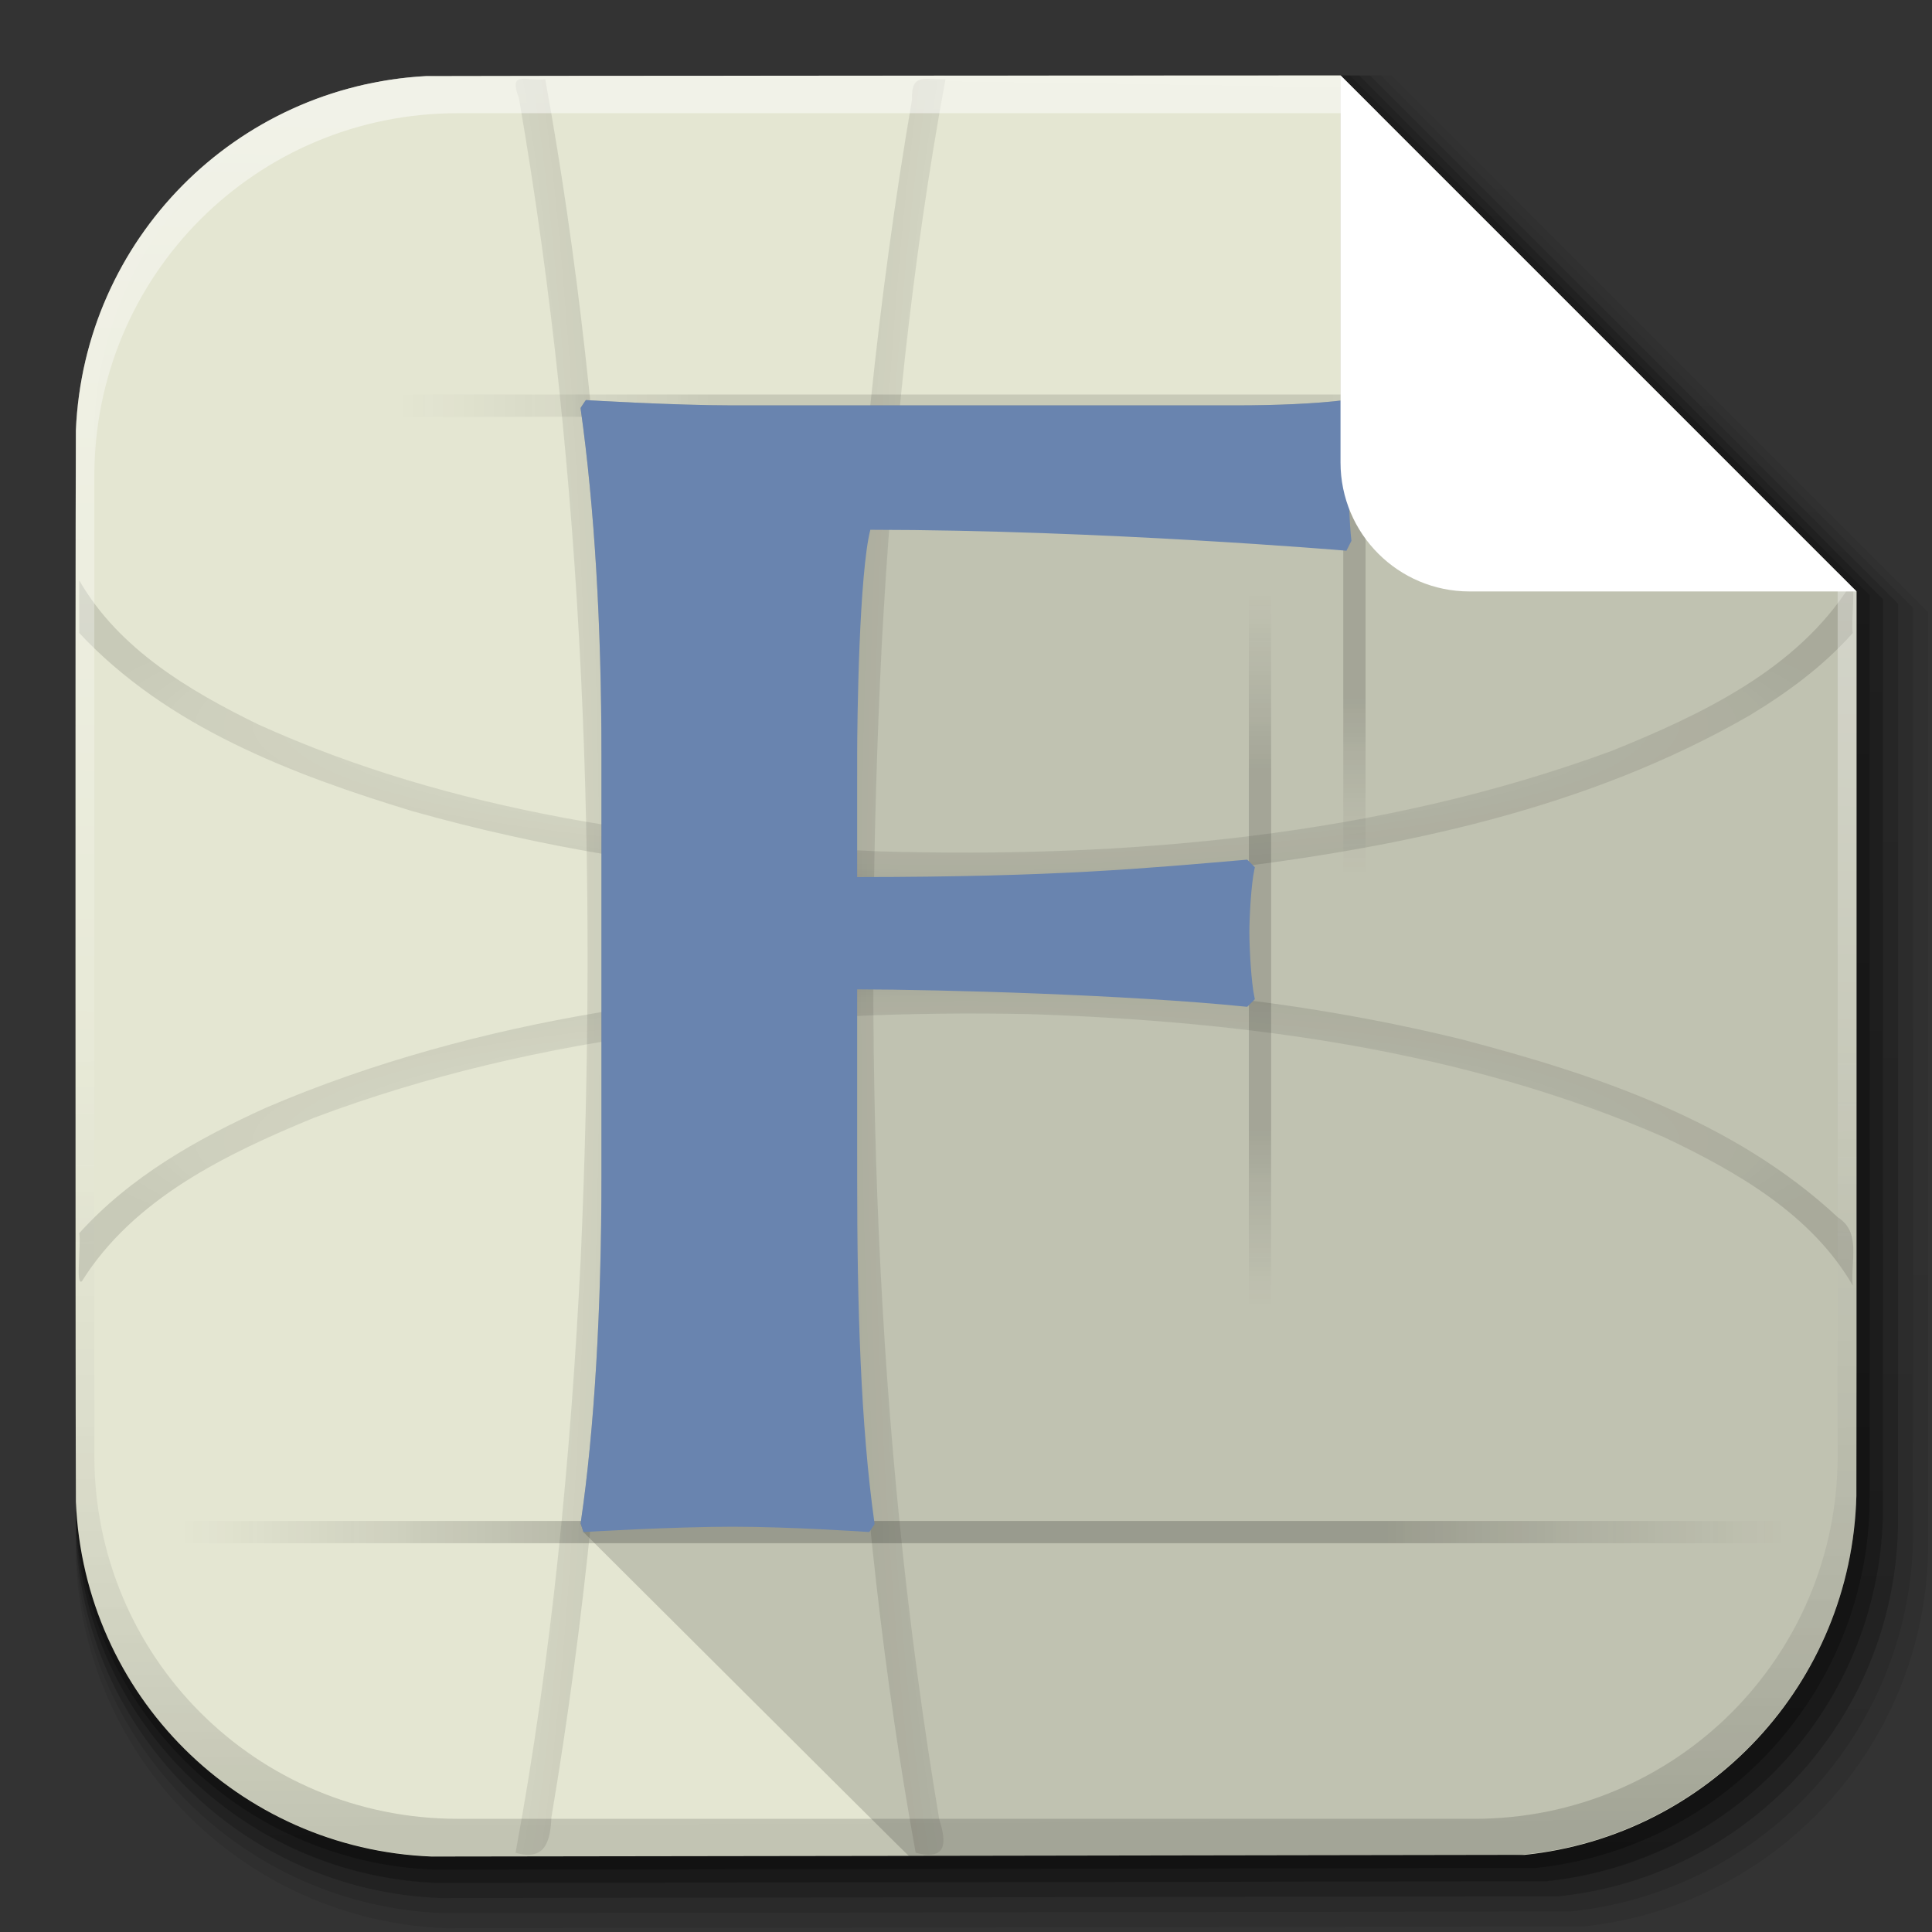 <?xml version="1.0" encoding="UTF-8" standalone="no"?>
<!-- Created with Inkscape (http://www.inkscape.org/) -->

<svg
   xmlns:dc="http://purl.org/dc/elements/1.1/"
   xmlns:cc="http://creativecommons.org/ns#"
   xmlns:rdf="http://www.w3.org/1999/02/22-rdf-syntax-ns#"
   xmlns:svg="http://www.w3.org/2000/svg"
   xmlns="http://www.w3.org/2000/svg"
   xmlns:xlink="http://www.w3.org/1999/xlink"
   xmlns:sodipodi="http://sodipodi.sourceforge.net/DTD/sodipodi-0.dtd"
   xmlns:inkscape="http://www.inkscape.org/namespaces/inkscape"
   width="512"
   height="512"
   id="svg2"
   version="1.1"
   inkscape:version="0.48.3.1 r9886"
   sodipodi:docname="file-font.svg"
   inkscape:export-filename="/home/alecive/Scrivania/firefoxTest1.png"
   inkscape:export-xdpi="100"
   inkscape:export-ydpi="100">
  <rect width="100%" height="100%" fill="#333333" stroke="none"/>
  <sodipodi:namedview
     id="base"
     pagecolor="#ffffff"
     bordercolor="#666666"
     borderopacity="1.0"
     inkscape:pageopacity="0.0"
     inkscape:pageshadow="2"
     inkscape:zoom="0.75661915"
     inkscape:cx="313.08316"
     inkscape:cy="246.50002"
     inkscape:document-units="px"
     inkscape:current-layer="svg2"
     showgrid="false"
     inkscape:window-width="1301"
     inkscape:window-height="744"
     inkscape:window-x="65"
     inkscape:window-y="24"
     inkscape:window-maximized="1"
     inkscape:object-paths="false"
     inkscape:snap-intersection-paths="false"
     inkscape:object-nodes="true"
     inkscape:snap-smooth-nodes="true"
     inkscape:snap-nodes="true" />
  <defs
     id="defs4">
    <linearGradient
       x1="19.245"
       y1="21.031"
       x2="19.36"
       gradientUnits="userSpaceOnUse"
       y2="44.984"
       id="linearGradient4917">
      <stop
         offset="0"
         style="stop-color:#fafafa;stop-opacity:1"
         id="stop4919" />
      <stop
         offset="1"
         style="stop-color:#f5f5f5;stop-opacity:1;"
         id="stop4921" />
    </linearGradient>
    <linearGradient
       id="linearGradient2460"
       y2="44.984"
       gradientUnits="userSpaceOnUse"
       x2="19.36"
       y1="21.031"
       x1="19.245">
      <stop
         id="stop3602"
         style="stop-color:#ffffff;stop-opacity:1;"
         offset="0" />
      <stop
         id="stop3604"
         style="stop-color:#f5f5f5;stop-opacity:1;"
         offset="1" />
    </linearGradient>
    <linearGradient
       gradientTransform="matrix(1.006,0,0,0.994,100,0)"
       gradientUnits="userSpaceOnUse"
       id="ButtonShadow-0-1-1-5-9"
       y2="7.017"
       x2="45.448"
       y1="92.54"
       x1="45.448">
      <stop
         offset="0"
         style="stop-color:#000000;stop-opacity:1"
         id="stop3750-8-9-3-6-4" />
      <stop
         offset="1"
         style="stop-color:#000000;stop-opacity:0.588"
         id="stop3752-5-6-4-2-9" />
    </linearGradient>
    <linearGradient
       y2="363.738"
       x2="988.786"
       y1="51.512"
       x1="993.439"
       gradientTransform="translate(-753.587,-30.143)"
       gradientUnits="userSpaceOnUse"
       id="linearGradient4084-8"
       xlink:href="#linearGradient3737-9"
       inkscape:collect="always" />
    <linearGradient
       id="linearGradient3737-9">
      <stop
         offset="0"
         style="stop-color:#ffffff;stop-opacity:1"
         id="stop3739-7" />
      <stop
         offset="1"
         style="stop-color:#ffffff;stop-opacity:0"
         id="stop3741-4" />
    </linearGradient>
    <linearGradient
       y2="-55.941"
       x2="1763.69"
       y1="155.597"
       x1="1764.649"
       gradientUnits="userSpaceOnUse"
       id="linearGradient4086-12"
       xlink:href="#linearGradient4046-3"
       inkscape:collect="always"
       gradientTransform="translate(-1532.187,330.416)" />
    <linearGradient
       id="linearGradient4046-3">
      <stop
         offset="0"
         style="stop-color:#000000;stop-opacity:1;"
         id="stop4048-7" />
      <stop
         offset="1"
         style="stop-color:#ffffff;stop-opacity:0.2"
         id="stop4050-73" />
    </linearGradient>
    <radialGradient
       inkscape:collect="always"
       xlink:href="#linearGradient3853"
       id="radialGradient3210"
       gradientUnits="userSpaceOnUse"
       gradientTransform="matrix(1.093,0,0,1.093,-23.753,-23.816)"
       cx="255.994"
       cy="256"
       fx="255.994"
       fy="256"
       r="216" />
    <linearGradient
       y2="48.085"
       x2="78.466"
       y1="56.301"
       x1="64.478"
       gradientUnits="userSpaceOnUse"
       id="linearGradient3853">
      <stop
         id="stop3857"
         style="stop-color:#f4b400;stop-opacity:1;"
         offset="0" />
      <stop
         id="stop3859"
         style="stop-color:#ffc41d;stop-opacity:1;"
         offset="1" />
    </linearGradient>
    <linearGradient
       y2="107.9"
       x2="-109.975"
       y1="572.447"
       x1="-112.345"
       gradientTransform="matrix(1.007,0,0,1.007,261.627,527.411)"
       gradientUnits="userSpaceOnUse"
       id="linearGradient5925"
       xlink:href="#ButtonShadow-0-1-1-5-9"
       inkscape:collect="always" />
    <linearGradient
       y2="107.9"
       x2="-109.975"
       y1="572.447"
       x1="-112.345"
       gradientTransform="matrix(1.032,0,0,1.032,268.778,524.784)"
       gradientUnits="userSpaceOnUse"
       id="linearGradient5927"
       xlink:href="#ButtonShadow-0-1-1-5-9"
       inkscape:collect="always" />
    <linearGradient
       y2="107.9"
       x2="-109.975"
       y1="572.447"
       x1="-112.345"
       gradientTransform="matrix(1.015,0,0,1.015,263.804,526.611)"
       gradientUnits="userSpaceOnUse"
       id="linearGradient5929"
       xlink:href="#ButtonShadow-0-1-1-5-9"
       inkscape:collect="always" />
    <linearGradient
       y2="107.9"
       x2="-109.975"
       y1="572.447"
       x1="-112.345"
       gradientTransform="matrix(1.023,0,0,1.023,266.292,525.697)"
       gradientUnits="userSpaceOnUse"
       id="linearGradient5931"
       xlink:href="#ButtonShadow-0-1-1-5-9"
       inkscape:collect="always" />
    <linearGradient
       y2="107.9"
       x2="-109.975"
       y1="572.447"
       x1="-112.345"
       gradientTransform="matrix(1.04,0,0,1.04,271.266,523.87)"
       gradientUnits="userSpaceOnUse"
       id="linearGradient5933"
       xlink:href="#ButtonShadow-0-1-1-5-9"
       inkscape:collect="always" />
    <linearGradient
       gradientTransform="matrix(0.916,0,0,0.916,32.593,399.042)"
       gradientUnits="userSpaceOnUse"
       xlink:href="#linearGradient3710-7"
       id="linearGradient3689-3"
       y2="-102.048"
       x2="792.482"
       y1="185.702"
       x1="793.701" />
    <linearGradient
       id="linearGradient3710-7">
      <stop
         offset="0"
         style="stop-color:#2b4777;stop-opacity:1"
         id="stop3712-2" />
      <stop
         offset="1"
         style="stop-color:#5672a0;stop-opacity:1"
         id="stop3714-0" />
    </linearGradient>
    <radialGradient
       inkscape:collect="always"
       xlink:href="#linearGradient5706"
       id="radialGradient6814"
       gradientUnits="userSpaceOnUse"
       gradientTransform="matrix(0,1.593,-0.181,0,828.028,13.326)"
       cx="256"
       cy="194.281"
       fx="256"
       fy="194.281"
       r="236" />
    <linearGradient
       id="linearGradient5706">
      <stop
         id="stop5708"
         style="stop-color:#333333;stop-opacity:0"
         offset="0" />
      <stop
         id="stop5714"
         style="stop-color:#000000;stop-opacity:1"
         offset="1" />
    </linearGradient>
    <radialGradient
       inkscape:collect="always"
       xlink:href="#linearGradient5706"
       id="radialGradient6820"
       gradientUnits="userSpaceOnUse"
       gradientTransform="matrix(0,1.593,0.181,0,614.486,13.326)"
       cx="256"
       cy="194.281"
       fx="256"
       fy="194.281"
       r="236" />
    <linearGradient
       id="linearGradient7221">
      <stop
         id="stop7223"
         style="stop-color:#333333;stop-opacity:0"
         offset="0" />
      <stop
         id="stop7225"
         style="stop-color:#000000;stop-opacity:1"
         offset="1" />
    </linearGradient>
    <radialGradient
       inkscape:collect="always"
       xlink:href="#linearGradient5706"
       id="radialGradient6808"
       gradientUnits="userSpaceOnUse"
       gradientTransform="matrix(1,0,0,-0.181,527.679,502.665)"
       cx="256"
       cy="194.281"
       fx="256"
       fy="194.281"
       r="236" />
    <linearGradient
       id="linearGradient7228">
      <stop
         id="stop7230"
         style="stop-color:#333333;stop-opacity:0"
         offset="0" />
      <stop
         id="stop7232"
         style="stop-color:#000000;stop-opacity:1"
         offset="1" />
    </linearGradient>
    <linearGradient
       inkscape:collect="always"
       xlink:href="#linearGradient3737-9-9"
       id="linearGradient4084-8-9"
       gradientUnits="userSpaceOnUse"
       gradientTransform="translate(778.6,-360.56)"
       x1="993.439"
       y1="51.512"
       x2="988.786"
       y2="363.738" />
    <linearGradient
       id="linearGradient3737-9-9">
      <stop
         id="stop3739-7-8"
         style="stop-color:#ffffff;stop-opacity:1"
         offset="0" />
      <stop
         id="stop3741-4-1"
         style="stop-color:#ffffff;stop-opacity:0"
         offset="1" />
    </linearGradient>
    <linearGradient
       inkscape:collect="always"
       xlink:href="#linearGradient4046-3-0"
       id="linearGradient4086-12-8"
       gradientUnits="userSpaceOnUse"
       x1="1764.649"
       y1="155.597"
       x2="1763.69"
       y2="-55.941" />
    <linearGradient
       id="linearGradient4046-3-0">
      <stop
         id="stop4048-7-4"
         style="stop-color:#000000;stop-opacity:1;"
         offset="0" />
      <stop
         id="stop4050-73-2"
         style="stop-color:#ffffff;stop-opacity:0.2"
         offset="1" />
    </linearGradient>
    <linearGradient
       y2="71"
       x2="80"
       y1="71"
       x1="16"
       gradientTransform="matrix(2.95,0,0,2.95,160.878,677.162)"
       gradientUnits="userSpaceOnUse"
       id="linearGradient5586"
       xlink:href="#linearGradient3676-1"
       inkscape:collect="always" />
    <linearGradient
       id="linearGradient3676-1">
      <stop
         offset="0"
         style="stop-color:#333333;stop-opacity:0"
         id="stop3678-4" />
      <stop
         offset="0.25"
         style="stop-color:#000000;stop-opacity:1"
         id="stop3688-5" />
      <stop
         offset="0.5"
         style="stop-color:#000000;stop-opacity:1"
         id="stop3684-4" />
      <stop
         offset="0.75"
         style="stop-color:#000000;stop-opacity:1"
         id="stop3686-9" />
      <stop
         offset="1"
         style="stop-color:#333333;stop-opacity:0"
         id="stop3680-3" />
    </linearGradient>
    <radialGradient
       inkscape:collect="always"
       xlink:href="#linearGradient5706"
       id="radialGradient6798"
       gradientUnits="userSpaceOnUse"
       gradientTransform="matrix(1,0,0,0.181,527.679,322.279)"
       cx="256"
       cy="194.281"
       fx="256"
       fy="194.281"
       r="236" />
    <linearGradient
       id="linearGradient7250">
      <stop
         id="stop7252"
         style="stop-color:#333333;stop-opacity:0"
         offset="0" />
      <stop
         id="stop7254"
         style="stop-color:#000000;stop-opacity:1"
         offset="1" />
    </linearGradient>
    <linearGradient
       y2="71"
       x2="80"
       y1="71"
       x1="16"
       gradientTransform="matrix(2.95,0,0,2.95,275.297,652.137)"
       gradientUnits="userSpaceOnUse"
       id="linearGradient5574"
       xlink:href="#linearGradient3676-1"
       inkscape:collect="always" />
    <linearGradient
       id="linearGradient7257">
      <stop
         offset="0"
         style="stop-color:#333333;stop-opacity:0"
         id="stop7259" />
      <stop
         offset="0.25"
         style="stop-color:#000000;stop-opacity:1"
         id="stop7261" />
      <stop
         offset="0.5"
         style="stop-color:#000000;stop-opacity:1"
         id="stop7263" />
      <stop
         offset="0.75"
         style="stop-color:#000000;stop-opacity:1"
         id="stop7265" />
      <stop
         offset="1"
         style="stop-color:#333333;stop-opacity:0"
         id="stop7267" />
    </linearGradient>
    <linearGradient
       y2="71"
       x2="80"
       y1="71"
       x1="16"
       gradientTransform="matrix(5.162,0,0,2.95,-1045.945,63.247)"
       gradientUnits="userSpaceOnUse"
       id="linearGradient5577"
       xlink:href="#linearGradient3676-1"
       inkscape:collect="always" />
    <linearGradient
       id="linearGradient7270">
      <stop
         offset="0"
         style="stop-color:#333333;stop-opacity:0"
         id="stop7272" />
      <stop
         offset="0.25"
         style="stop-color:#000000;stop-opacity:1"
         id="stop7274" />
      <stop
         offset="0.5"
         style="stop-color:#000000;stop-opacity:1"
         id="stop7276" />
      <stop
         offset="0.75"
         style="stop-color:#000000;stop-opacity:1"
         id="stop7278" />
      <stop
         offset="1"
         style="stop-color:#333333;stop-opacity:0"
         id="stop7280" />
    </linearGradient>
    <linearGradient
       y2="71"
       x2="80"
       y1="71"
       x1="16"
       gradientTransform="matrix(6.638,0,0,2.95,-1106.89,361.758)"
       gradientUnits="userSpaceOnUse"
       id="linearGradient5580"
       xlink:href="#linearGradient3676-1"
       inkscape:collect="always" />
    <linearGradient
       id="linearGradient7283">
      <stop
         offset="0"
         style="stop-color:#333333;stop-opacity:0"
         id="stop7285" />
      <stop
         offset="0.25"
         style="stop-color:#000000;stop-opacity:1"
         id="stop7287" />
      <stop
         offset="0.5"
         style="stop-color:#000000;stop-opacity:1"
         id="stop7289" />
      <stop
         offset="0.75"
         style="stop-color:#000000;stop-opacity:1"
         id="stop7291" />
      <stop
         offset="1"
         style="stop-color:#333333;stop-opacity:0"
         id="stop7293" />
    </linearGradient>
    <linearGradient
       y2="36.644"
       x2="19.36"
       y1="6.295"
       x1="18.93"
       gradientTransform="matrix(12.103,0,0,12.103,493.211,119.004)"
       gradientUnits="userSpaceOnUse"
       id="linearGradient3157"
       xlink:href="#linearGradient2460-5"
       inkscape:collect="always" />
    <linearGradient
       x1="19.245"
       y1="21.031"
       x2="19.36"
       gradientUnits="userSpaceOnUse"
       y2="44.984"
       id="linearGradient2460-5">
      <stop
         offset="0"
         style="stop-color:#fafafa;stop-opacity:1;"
         id="stop3602-5" />
      <stop
         offset="1"
         style="stop-color:#ebebeb;stop-opacity:1;"
         id="stop3604-6" />
    </linearGradient>
    <linearGradient
       inkscape:collect="always"
       xlink:href="#ButtonShadow-0-1-1-5-9-2"
       id="linearGradient4114-2-6"
       gradientUnits="userSpaceOnUse"
       gradientTransform="matrix(1.032,0,0,1.032,-830.864,592.678)"
       x1="1012.513"
       y1="484.417"
       x2="1006.808"
       y2="20.626" />
    <linearGradient
       x1="45.448"
       y1="92.54"
       x2="45.448"
       y2="7.017"
       id="ButtonShadow-0-1-1-5-9-2"
       gradientUnits="userSpaceOnUse"
       gradientTransform="matrix(1.006,0,0,0.994,100,0)">
      <stop
         id="stop3750-8-9-3-6-4-6"
         style="stop-color:#000000;stop-opacity:1"
         offset="0" />
      <stop
         id="stop3752-5-6-4-2-9-6"
         style="stop-color:#000000;stop-opacity:0.588"
         offset="1" />
    </linearGradient>
    <linearGradient
       inkscape:collect="always"
       xlink:href="#ButtonShadow-0-1-1-5-9-2"
       id="linearGradient4112-2-6"
       gradientUnits="userSpaceOnUse"
       gradientTransform="matrix(1.04,0,0,1.04,-837.951,592.518)"
       x1="1012.513"
       y1="484.417"
       x2="1006.808"
       y2="20.626" />
    <linearGradient
       x1="45.448"
       y1="92.54"
       x2="45.448"
       y2="7.017"
       id="linearGradient7304"
       gradientUnits="userSpaceOnUse"
       gradientTransform="matrix(1.006,0,0,0.994,100,0)">
      <stop
         id="stop7306"
         style="stop-color:#000000;stop-opacity:1"
         offset="0" />
      <stop
         id="stop7308"
         style="stop-color:#000000;stop-opacity:0.588"
         offset="1" />
    </linearGradient>
    <linearGradient
       inkscape:collect="always"
       xlink:href="#ButtonShadow-0-1-1-5-9-2"
       id="linearGradient4110-6-7"
       gradientUnits="userSpaceOnUse"
       gradientTransform="matrix(1.023,0,0,1.023,-823.777,592.838)"
       x1="1012.513"
       y1="484.417"
       x2="1006.808"
       y2="20.626" />
    <linearGradient
       x1="45.448"
       y1="92.54"
       x2="45.448"
       y2="7.017"
       id="linearGradient7311"
       gradientUnits="userSpaceOnUse"
       gradientTransform="matrix(1.006,0,0,0.994,100,0)">
      <stop
         id="stop7313"
         style="stop-color:#000000;stop-opacity:1"
         offset="0" />
      <stop
         id="stop7315"
         style="stop-color:#000000;stop-opacity:0.588"
         offset="1" />
    </linearGradient>
    <linearGradient
       inkscape:collect="always"
       xlink:href="#ButtonShadow-0-1-1-5-9-2"
       id="linearGradient4116-6-3"
       gradientUnits="userSpaceOnUse"
       gradientTransform="matrix(1.015,0,0,1.015,-816.69,592.997)"
       x1="1012.513"
       y1="484.417"
       x2="1006.808"
       y2="20.626" />
    <linearGradient
       x1="45.448"
       y1="92.54"
       x2="45.448"
       y2="7.017"
       id="linearGradient7318"
       gradientUnits="userSpaceOnUse"
       gradientTransform="matrix(1.006,0,0,0.994,100,0)">
      <stop
         id="stop7320"
         style="stop-color:#000000;stop-opacity:1"
         offset="0" />
      <stop
         id="stop7322"
         style="stop-color:#000000;stop-opacity:0.588"
         offset="1" />
    </linearGradient>
    <linearGradient
       y2="20.626"
       x2="1006.808"
       y1="484.417"
       x1="1012.513"
       gradientTransform="matrix(1.007,0,0,1.007,-810.489,593.137)"
       gradientUnits="userSpaceOnUse"
       id="linearGradient5342-3"
       xlink:href="#ButtonShadow-0-1-1-5-9-2"
       inkscape:collect="always" />
    <linearGradient
       x1="45.448"
       y1="92.54"
       x2="45.448"
       y2="7.017"
       id="linearGradient7325"
       gradientUnits="userSpaceOnUse"
       gradientTransform="matrix(1.006,0,0,0.994,100,0)">
      <stop
         id="stop7327"
         style="stop-color:#000000;stop-opacity:1"
         offset="0" />
      <stop
         id="stop7329"
         style="stop-color:#000000;stop-opacity:0.588"
         offset="1" />
    </linearGradient>
    <linearGradient
       y2="20.626"
       x2="1006.808"
       y1="484.417"
       x1="1012.513"
       gradientTransform="matrix(1.007,0,0,1.007,-810.489,593.137)"
       gradientUnits="userSpaceOnUse"
       id="linearGradient7352"
       xlink:href="#ButtonShadow-0-1-1-5-9-2"
       inkscape:collect="always" />
    <linearGradient
       inkscape:collect="always"
       xlink:href="#ButtonShadow-0-1-1-5-9-2"
       id="linearGradient7586"
       gradientUnits="userSpaceOnUse"
       gradientTransform="matrix(1.032,0,0,1.032,-830.864,592.678)"
       x1="1012.513"
       y1="484.417"
       x2="1006.808"
       y2="20.626" />
    <linearGradient
       inkscape:collect="always"
       xlink:href="#ButtonShadow-0-1-1-5-9-2"
       id="linearGradient7588"
       gradientUnits="userSpaceOnUse"
       gradientTransform="matrix(1.04,0,0,1.04,-837.951,592.518)"
       x1="1012.513"
       y1="484.417"
       x2="1006.808"
       y2="20.626" />
    <linearGradient
       inkscape:collect="always"
       xlink:href="#ButtonShadow-0-1-1-5-9-2"
       id="linearGradient7590"
       gradientUnits="userSpaceOnUse"
       gradientTransform="matrix(1.023,0,0,1.023,-823.777,592.838)"
       x1="1012.513"
       y1="484.417"
       x2="1006.808"
       y2="20.626" />
    <linearGradient
       inkscape:collect="always"
       xlink:href="#ButtonShadow-0-1-1-5-9-2"
       id="linearGradient7592"
       gradientUnits="userSpaceOnUse"
       gradientTransform="matrix(1.015,0,0,1.015,-816.69,592.997)"
       x1="1012.513"
       y1="484.417"
       x2="1006.808"
       y2="20.626" />
    <linearGradient
       inkscape:collect="always"
       xlink:href="#ButtonShadow-0-1-1-5-9-2"
       id="linearGradient7594"
       gradientUnits="userSpaceOnUse"
       gradientTransform="matrix(1.007,0,0,1.007,-810.489,593.137)"
       x1="1012.513"
       y1="484.417"
       x2="1006.808"
       y2="20.626" />
    <linearGradient
       inkscape:collect="always"
       xlink:href="#linearGradient2460-5"
       id="linearGradient7596"
       gradientUnits="userSpaceOnUse"
       gradientTransform="matrix(12.103,0,0,12.103,493.211,119.004)"
       x1="18.93"
       y1="6.295"
       x2="19.36"
       y2="36.644" />
    <linearGradient
       inkscape:collect="always"
       xlink:href="#linearGradient3676-1"
       id="linearGradient7598"
       gradientUnits="userSpaceOnUse"
       gradientTransform="matrix(6.638,0,0,2.95,-1106.89,361.758)"
       x1="16"
       y1="71"
       x2="80"
       y2="71" />
    <linearGradient
       inkscape:collect="always"
       xlink:href="#linearGradient3676-1"
       id="linearGradient7600"
       gradientUnits="userSpaceOnUse"
       gradientTransform="matrix(5.162,0,0,2.95,-1045.945,63.247)"
       x1="16"
       y1="71"
       x2="80"
       y2="71" />
    <linearGradient
       inkscape:collect="always"
       xlink:href="#linearGradient3676-1"
       id="linearGradient7602"
       gradientUnits="userSpaceOnUse"
       gradientTransform="matrix(2.95,0,0,2.95,275.297,652.137)"
       x1="16"
       y1="71"
       x2="80"
       y2="71" />
    <radialGradient
       inkscape:collect="always"
       xlink:href="#linearGradient5706"
       id="radialGradient7604"
       gradientUnits="userSpaceOnUse"
       gradientTransform="matrix(1,0,0,0.181,527.679,322.279)"
       cx="256"
       cy="194.281"
       fx="256"
       fy="194.281"
       r="236" />
    <linearGradient
       inkscape:collect="always"
       xlink:href="#linearGradient3676-1"
       id="linearGradient7606"
       gradientUnits="userSpaceOnUse"
       gradientTransform="matrix(2.95,0,0,2.95,160.878,677.162)"
       x1="16"
       y1="71"
       x2="80"
       y2="71" />
    <linearGradient
       inkscape:collect="always"
       xlink:href="#linearGradient3737-9-9"
       id="linearGradient7608"
       gradientUnits="userSpaceOnUse"
       gradientTransform="translate(778.6,-360.56)"
       x1="993.439"
       y1="51.512"
       x2="988.786"
       y2="363.738" />
    <linearGradient
       inkscape:collect="always"
       xlink:href="#linearGradient4046-3-0"
       id="linearGradient7610"
       gradientUnits="userSpaceOnUse"
       x1="1764.649"
       y1="155.597"
       x2="1763.69"
       y2="-55.941" />
    <radialGradient
       inkscape:collect="always"
       xlink:href="#linearGradient5706"
       id="radialGradient7612"
       gradientUnits="userSpaceOnUse"
       gradientTransform="matrix(1,0,0,-0.181,527.679,502.665)"
       cx="256"
       cy="194.281"
       fx="256"
       fy="194.281"
       r="236" />
    <radialGradient
       inkscape:collect="always"
       xlink:href="#linearGradient5706"
       id="radialGradient7614"
       gradientUnits="userSpaceOnUse"
       gradientTransform="matrix(0,1.593,0.181,0,614.486,13.326)"
       cx="256"
       cy="194.281"
       fx="256"
       fy="194.281"
       r="236" />
    <radialGradient
       inkscape:collect="always"
       xlink:href="#linearGradient5706"
       id="radialGradient7616"
       gradientUnits="userSpaceOnUse"
       gradientTransform="matrix(0,1.593,-0.181,0,828.028,13.326)"
       cx="256"
       cy="194.281"
       fx="256"
       fy="194.281"
       r="236" />
    <linearGradient
       inkscape:collect="always"
       xlink:href="#linearGradient3710-7"
       id="linearGradient7618"
       gradientUnits="userSpaceOnUse"
       gradientTransform="matrix(0.916,0,0,0.916,32.593,399.042)"
       x1="793.701"
       y1="185.702"
       x2="792.482"
       y2="-102.048" />
    <radialGradient
       inkscape:collect="always"
       xlink:href="#linearGradient5706"
       id="radialGradient7640"
       gradientUnits="userSpaceOnUse"
       gradientTransform="matrix(0,1.593,-0.181,0,300.352,-151.864)"
       cx="256"
       cy="194.281"
       fx="256"
       fy="194.281"
       r="236" />
    <radialGradient
       inkscape:collect="always"
       xlink:href="#linearGradient5706"
       id="radialGradient7643"
       gradientUnits="userSpaceOnUse"
       gradientTransform="matrix(0,1.593,0.181,0,86.81,-151.864)"
       cx="256"
       cy="194.281"
       fx="256"
       fy="194.281"
       r="236" />
    <radialGradient
       inkscape:collect="always"
       xlink:href="#linearGradient5706"
       id="radialGradient7646"
       gradientUnits="userSpaceOnUse"
       gradientTransform="matrix(1,0,0,-0.181,0.003,337.474)"
       cx="256"
       cy="194.281"
       fx="256"
       fy="194.281"
       r="236" />
    <linearGradient
       inkscape:collect="always"
       xlink:href="#linearGradient3676-1"
       id="linearGradient7654"
       gradientUnits="userSpaceOnUse"
       gradientTransform="matrix(2.95,0,0,2.95,-4.312,149.486)"
       x1="16"
       y1="71"
       x2="80"
       y2="71" />
    <radialGradient
       inkscape:collect="always"
       xlink:href="#linearGradient5706"
       id="radialGradient7657"
       gradientUnits="userSpaceOnUse"
       gradientTransform="matrix(1,0,0,0.181,0.003,157.088)"
       cx="256"
       cy="194.281"
       fx="256"
       fy="194.281"
       r="236" />
    <linearGradient
       inkscape:collect="always"
       xlink:href="#linearGradient3676-1"
       id="linearGradient7660"
       gradientUnits="userSpaceOnUse"
       gradientTransform="matrix(2.95,0,0,2.95,110.106,124.462)"
       x1="16"
       y1="71"
       x2="80"
       y2="71" />
    <linearGradient
       inkscape:collect="always"
       xlink:href="#linearGradient3676-1"
       id="linearGradient7663"
       gradientUnits="userSpaceOnUse"
       gradientTransform="matrix(5.162,0,0,2.95,-518.269,-101.944)"
       x1="16"
       y1="71"
       x2="80"
       y2="71" />
    <linearGradient
       inkscape:collect="always"
       xlink:href="#linearGradient3676-1"
       id="linearGradient7666"
       gradientUnits="userSpaceOnUse"
       gradientTransform="matrix(6.638,0,0,2.95,-579.214,196.567)"
       x1="16"
       y1="71"
       x2="80"
       y2="71" />
    <linearGradient
       inkscape:collect="always"
       xlink:href="#linearGradient2460-5"
       id="linearGradient7669"
       gradientUnits="userSpaceOnUse"
       gradientTransform="matrix(12.103,0,0,12.103,-34.465,-46.187)"
       x1="18.93"
       y1="6.295"
       x2="19.36"
       y2="36.644" />
    <linearGradient
       inkscape:collect="always"
       xlink:href="#ButtonShadow-0-1-1-5-9"
       id="linearGradient7681"
       gradientUnits="userSpaceOnUse"
       gradientTransform="matrix(1.007,0,0,1.007,261.627,527.411)"
       x1="-112.345"
       y1="572.447"
       x2="-109.975"
       y2="107.9" />
    <linearGradient
       inkscape:collect="always"
       xlink:href="#ButtonShadow-0-1-1-5-9"
       id="linearGradient7683"
       gradientUnits="userSpaceOnUse"
       gradientTransform="matrix(1.032,0,0,1.032,268.778,524.784)"
       x1="-112.345"
       y1="572.447"
       x2="-109.975"
       y2="107.9" />
    <linearGradient
       inkscape:collect="always"
       xlink:href="#ButtonShadow-0-1-1-5-9"
       id="linearGradient7685"
       gradientUnits="userSpaceOnUse"
       gradientTransform="matrix(1.015,0,0,1.015,263.804,526.611)"
       x1="-112.345"
       y1="572.447"
       x2="-109.975"
       y2="107.9" />
    <linearGradient
       inkscape:collect="always"
       xlink:href="#ButtonShadow-0-1-1-5-9"
       id="linearGradient7687"
       gradientUnits="userSpaceOnUse"
       gradientTransform="matrix(1.023,0,0,1.023,266.292,525.697)"
       x1="-112.345"
       y1="572.447"
       x2="-109.975"
       y2="107.9" />
    <linearGradient
       inkscape:collect="always"
       xlink:href="#ButtonShadow-0-1-1-5-9"
       id="linearGradient7689"
       gradientUnits="userSpaceOnUse"
       gradientTransform="matrix(1.04,0,0,1.04,271.266,523.87)"
       x1="-112.345"
       y1="572.447"
       x2="-109.975"
       y2="107.9" />
    <linearGradient
       inkscape:collect="always"
       xlink:href="#linearGradient3737-9"
       id="linearGradient7691"
       gradientUnits="userSpaceOnUse"
       gradientTransform="translate(-753.587,-30.143)"
       x1="993.439"
       y1="51.512"
       x2="988.786"
       y2="363.738" />
    <linearGradient
       inkscape:collect="always"
       xlink:href="#linearGradient4046-3"
       id="linearGradient7693"
       gradientUnits="userSpaceOnUse"
       gradientTransform="translate(-1532.187,330.416)"
       x1="1764.649"
       y1="155.597"
       x2="1763.69"
       y2="-55.941" />
  </defs>
  <g
     transform="translate(0,-540.362)"
     inkscape:label="Livello 1"
     inkscape:groupmode="layer"
     id="layer1" />
  <g
     transform="matrix(1.1,0,0,0.444,95.081,256.393)"
     id="g2036">
    <g
       transform="matrix(1.053,0,0,1.286,-1.263,-13.429)"
       style="opacity:0.4"
       id="g3712" />
  </g>
  <g
     id="g3541"
     transform="translate(97.481,231.282)" />
  <g
     id="g3536"
     transform="translate(97.481,231.282)" />
  <g
     transform="translate(-605.519,-353.968)"
     id="g4076">
    <g
       id="g4038"
       transform="translate(-926.668,684.384)" />
  </g>
  <g
     transform="translate(54.089,-616.042)"
     id="g5918">
    <path
       inkscape:connector-curvature="0"
       style="opacity:0.25;color:#000000;fill:url(#linearGradient7681);fill-opacity:1;fill-rule:nonzero;stroke:none;stroke-width:1.5;marker:none;visibility:visible;display:inline;overflow:visible;enable-background:accumulate"
       d="m 60.99,1111.542 144.328,-0.206 147.527,-0.241 c 49.041,-5.122 87.225,-45.726 88.537,-95.85 9e-4,-0.035 -9e-4,-0.069 0,-0.103 9e-4,-0.414 -8e-4,-0.647 0,-1.067 0.042,-21.503 0.034,-49.942 0.034,-87.765 l 0,-152.514 -68.862,-68.877 -68.897,-68.877 -152.824,0.069 c -40.253,0.017 -69.341,0.041 -91.323,0.103 -50.89,2.755 -91.336,43.548 -93.49,94.611 -0.099,30.63 -0.103,74.757 -0.103,143.018 0,68.269 0.005,112.388 0.103,143.018 2.175,51.557 43.387,92.644 94.969,94.68 z"
       id="path5873" />
    <path
       id="path5902"
       d="m 63.289,1123.042 147.819,-0.211 151.095,-0.247 c 50.227,-5.246 89.334,-46.832 90.678,-98.168 9e-4,-0.035 -9e-4,-0.07 0,-0.106 9e-4,-0.424 -8e-4,-0.663 0,-1.092 0.043,-22.023 0.035,-51.15 0.035,-89.888 l 0,-156.202 -70.528,-70.543 -70.563,-70.543 -156.52,0.07 c -41.226,0.018 -71.018,0.042 -93.532,0.106 -52.121,2.821 -93.545,44.601 -95.751,96.9 -0.101,31.371 -0.106,76.565 -0.106,146.477 0,69.92 0.005,115.106 0.106,146.477 2.227,52.804 44.436,94.885 97.266,96.97 z"
       style="opacity:0.1;color:#000000;fill:url(#linearGradient7683);fill-opacity:1;fill-rule:nonzero;stroke:none;stroke-width:1.5;marker:none;visibility:visible;display:inline;overflow:visible;enable-background:accumulate"
       inkscape:connector-curvature="0" />
    <path
       inkscape:connector-curvature="0"
       style="opacity:0.25;color:#000000;fill:url(#linearGradient7685);fill-opacity:1;fill-rule:nonzero;stroke:none;stroke-width:1.5;marker:none;visibility:visible;display:inline;overflow:visible;enable-background:accumulate"
       d="m 61.69,1115.042 145.391,-0.208 148.613,-0.243 c 49.402,-5.16 87.867,-46.063 89.189,-96.555 9e-4,-0.035 -9e-4,-0.069 0,-0.104 9e-4,-0.417 -8e-4,-0.652 0,-1.074 0.042,-21.661 0.034,-50.31 0.034,-88.411 l 0,-153.636 -69.369,-69.384 -69.404,-69.384 -153.949,0.069 c -40.549,0.017 -69.851,0.042 -91.995,0.104 -51.264,2.775 -92.009,43.868 -94.178,95.308 -0.099,30.856 -0.104,75.308 -0.104,144.071 0,68.771 0.005,113.215 0.104,144.071 2.191,51.937 43.706,93.326 95.668,95.377 z"
       id="path5906" />
    <path
       inkscape:connector-curvature="0"
       style="opacity:0.2;color:#000000;fill:url(#linearGradient7687);fill-opacity:1;fill-rule:nonzero;stroke:none;stroke-width:1.5;marker:none;visibility:visible;display:inline;overflow:visible;enable-background:accumulate"
       d="m 62.49,1119.042 146.605,-0.21 149.854,-0.245 c 49.815,-5.203 88.601,-46.447 89.933,-97.362 9e-4,-0.035 -9e-4,-0.07 0,-0.105 9e-4,-0.42 -8e-4,-0.657 0,-1.083 0.043,-21.842 0.034,-50.73 0.034,-89.149 l 0,-154.919 -69.948,-69.964 -69.983,-69.964 -155.235,0.07 c -40.888,0.018 -70.434,0.042 -92.764,0.105 -51.693,2.798 -92.777,44.235 -94.965,96.104 -0.1,31.114 -0.105,75.936 -0.105,145.274 0,69.346 0.005,114.16 0.105,145.274 2.209,52.37 44.071,94.105 96.467,96.174 z"
       id="path5910" />
    <path
       inkscape:connector-curvature="0"
       style="opacity:0.08;color:#000000;fill:url(#linearGradient7689);fill-opacity:1;fill-rule:nonzero;stroke:none;stroke-width:1.5;marker:none;visibility:visible;display:inline;overflow:visible;enable-background:accumulate"
       d="m 64.089,1127.042 149.033,-0.213 152.336,-0.249 c 50.64,-5.289 90.068,-47.217 91.423,-98.974 10e-4,-0.036 -9e-4,-0.071 0,-0.106 10e-4,-0.427 -8e-4,-0.668 0,-1.101 0.043,-22.204 0.035,-51.57 0.035,-90.626 l 0,-157.485 -71.107,-71.122 -71.142,-71.122 -157.806,0.071 c -41.565,0.018 -71.601,0.043 -94.3,0.107 -52.549,2.845 -94.314,44.967 -96.538,97.696 -0.102,31.629 -0.107,77.194 -0.107,147.68 0,70.494 0.005,116.051 0.106,147.68 2.245,53.238 44.801,95.664 98.065,97.767 z"
       id="path5914" />
  </g>
  <path
     inkscape:connector-curvature="0"
     style="color:#000000;fill:#e4e6d2;fill-opacity:1;fill-rule:nonzero;stroke:none;stroke-width:1.5;marker:none;visibility:visible;display:inline;overflow:visible;enable-background:accumulate"
     d="m 114.376,492 143.262,-0.205 146.438,-0.239 c 48.679,-5.084 86.58,-45.389 87.883,-95.144 8.9e-4,-0.034 -8.7e-4,-0.068 0,-0.102 8.5e-4,-0.411 -8.2e-4,-0.643 0,-1.059 0.042,-21.345 0.034,-49.574 0.034,-87.119 l 0,-151.391 -68.353,-68.37 -68.388,-68.37 -151.695,0.068 c -39.955,0.017 -68.829,0.041 -90.649,0.102 -50.514,2.735 -90.662,43.227 -92.8,93.915 -0.098,30.405 -0.102,74.207 -0.102,141.965 0,67.766 0.005,111.56 0.102,141.965 2.158,51.177 43.066,91.962 94.268,93.983 z"
     id="rect4121" />
  <rect
     transform="scale(-1,1)"
     width="424.8"
     height="5.9"
     x="-473.014"
     y="403.067"
     id="rect2902"
     style="opacity:0.2;color:#000000;fill:url(#linearGradient7666);fill-opacity:1;stroke:none;stroke-width:2;marker:none;visibility:visible;display:inline;overflow:visible;enable-background:accumulate" />
  <rect
     transform="scale(-1,1)"
     width="330.4"
     height="5.9"
     x="-435.669"
     y="104.556"
     id="rect3690"
     style="opacity:0.12;color:#000000;fill:url(#linearGradient7663);fill-opacity:1;stroke:none;stroke-width:2;marker:none;visibility:visible;display:inline;overflow:visible;enable-background:accumulate" />
  <rect
     width="188.8"
     height="5.9"
     x="157.306"
     y="330.962"
     transform="matrix(0,1,1,0,0,0)"
     id="rect3694"
     style="opacity:0.15;color:#000000;fill:url(#linearGradient7660);fill-opacity:1;stroke:none;stroke-width:2;marker:none;visibility:visible;display:inline;overflow:visible;enable-background:accumulate" />
  <path
     style="opacity:0.12;color:#000000;fill:url(#radialGradient7657);fill-opacity:1;fill-rule:nonzero;stroke:none;stroke-width:2;marker:none;visibility:visible;display:inline;overflow:visible;enable-background:accumulate"
     d="m 21.003,167.75 c 23.243,24.909 56.357,37.479 88.192,47.186 68.901,19.471 141.779,22.824 212.827,15.556 48.97,-5.767 98.683,-16.07 141.794,-40.992 9.937,-6.024 19.44,-13.003 27.187,-21.75 -0.537,-3.051 1.03,-14.107 -0.688,-12.656 -14.103,22.339 -39.406,34.286 -63.219,43.906 C 365.25,221.775 298.414,227.492 232.91,225.616 176.878,223.179 119.824,215.282 68.414,191.973 50.172,183.079 31.399,171.917 21.003,153.812 c 0,4.646 0,9.292 0,13.938 z"
     id="path5681"
     inkscape:connector-curvature="0" />
  <rect
     style="opacity:0.15;color:#000000;fill:url(#linearGradient7654);fill-opacity:1;stroke:none;stroke-width:2;marker:none;visibility:visible;display:inline;overflow:visible;enable-background:accumulate"
     id="rect5584"
     transform="matrix(0,1,1,0,0,0)"
     y="355.986"
     x="42.888"
     height="5.9"
     width="188.8" />
  <g
     id="g4076-9-4"
     transform="translate(-605.516,-353.968)">
    <g
       transform="translate(-926.668,684.384)"
       id="g4038-9-9" />
  </g>
  <path
     style="opacity:0.12;color:#000000;fill:url(#radialGradient7646);fill-opacity:1;fill-rule:nonzero;stroke:none;stroke-width:2;marker:none;visibility:visible;display:inline;overflow:visible;enable-background:accumulate"
     d="m 250.909,260.562 c -61.319,0.885 -123.677,8.714 -180.379,32.977 -18.16,8.225 -36.046,18.298 -49.527,33.273 0.536,3.134 -1.028,14.027 0.688,12.75 13.753,-21.973 38.259,-33.742 61.423,-43.297 60.219,-22.686 125.53,-28.718 189.515,-27.516 57.283,1.877 115.498,9.503 168.375,32.625 19.212,9.096 39.094,20.456 50,39.312 -0.684,-6.272 2.386,-14.078 -3.969,-18.094 -27.469,-25.604 -64.25,-37.893 -99.879,-47.196 -44.469,-10.877 -90.472,-15.146 -136.246,-14.835 z"
     id="path5718"
     inkscape:connector-curvature="0" />
  <path
     style="opacity:0.12;color:#000000;fill:url(#radialGradient7643);fill-opacity:1;fill-rule:nonzero;stroke:none;stroke-width:2;marker:none;visibility:visible;display:inline;overflow:visible;enable-background:accumulate"
     d="m 137.503,25.937 c 17.549,101.308 20.908,204.785 16.404,307.402 -2.638,52.815 -7.68,105.671 -17.279,157.661 7.687,2.252 9.243,-2.841 9.495,-9.348 C 163.648,377.415 166.848,271.111 161.163,165.691 158.324,117.213 153.159,68.738 144.503,21 c -4.871,0.655 -9.884,-2.534 -7,4.938 z"
     id="path5722"
     inkscape:connector-curvature="0" />
  <path
     style="opacity:0.12;color:#000000;fill:url(#radialGradient7640);fill-opacity:1;fill-rule:nonzero;stroke:none;stroke-width:2;marker:none;visibility:visible;display:inline;overflow:visible;enable-background:accumulate"
     d="m 241.69,26.406 c -18.172,106.085 -21.52,214.506 -15.57,321.899 2.855,47.809 8.004,95.613 16.539,142.695 8.196,2.107 8.31,-2.452 6.248,-8.878 -17.244,-102.728 -20.369,-207.462 -15.228,-311.367 2.767,-50.169 7.758,-100.363 16.886,-149.755 -5.343,0.204 -9.17,-1.831 -8.875,5.406 z"
     id="path5729"
     inkscape:connector-curvature="0" />
  <g
     id="g7677">
    <path
       style="font-size:500px;font-style:normal;font-variant:normal;font-weight:bold;font-stretch:normal;text-indent:0;text-align:start;text-decoration:none;line-height:125%;letter-spacing:0;word-spacing:0;text-transform:none;direction:ltr;block-progression:tb;writing-mode:lr-tb;text-anchor:start;baseline-shift:baseline;color:#000000;fill:#000000;fill-opacity:0.157;fill-rule:nonzero;stroke:none;stroke-width:2;marker:none;visibility:visible;display:inline;overflow:visible;enable-background:accumulate;font-family:Linux Biolinum O;-inkscape-font-specification:Linux Biolinum O Bold"
       d="M 355.25 20 L 355.25 106.156 C 348.038 106.994 337.97 107.438 327.438 107.438 L 194.188 107.438 C 178.673 107.438 155.781 106.062 155.781 106.062 L 155.25 106.031 L 154.938 106.469 L 154.031 107.844 L 153.875 108.125 L 153.906 108.469 C 157.561 134.51 159.375 165.629 159.375 199.938 L 159.375 312.094 C 159.375 346.402 157.559 378.877 153.906 403.531 L 153.875 403.781 L 153.938 403.969 L 154.406 405.344 L 154.594 406 C 154.594 406 240.844 492 241 492 L 393.656 492 C 448.133 492 492 448.133 492 393.656 L 492 273.469 L 492 241.719 L 492 156.75 L 423.625 88.375 L 355.25 20 z "
       id="path5865" />
    <path
       inkscape:connector-curvature="0"
       style="font-size:500px;font-style:normal;font-variant:normal;font-weight:bold;font-stretch:normal;text-indent:0;text-align:start;text-decoration:none;line-height:125%;letter-spacing:0;word-spacing:0;text-transform:none;direction:ltr;block-progression:tb;writing-mode:lr-tb;text-anchor:start;baseline-shift:baseline;color:#000000;fill:#6984af;fill-opacity:1;fill-rule:nonzero;stroke:none;stroke-width:2;marker:none;visibility:visible;display:inline;overflow:visible;enable-background:accumulate;font-family:Linux Biolinum O;-inkscape-font-specification:Linux Biolinum O Bold"
       d="m 356.738,106 -0.572,0.057 c -7.256,0.907 -17.768,1.374 -28.732,1.374 l -133.244,0 c -15.514,0 -38.405,-1.374 -38.405,-1.374 l -0.515,-0.029 -0.315,0.429 -0.916,1.374 -0.172,0.286 0.029,0.343 c 3.655,26.042 5.495,57.154 5.495,91.462 l 0,112.182 c 0,34.309 -1.842,66.779 -5.495,91.434 l -0.029,0.229 0.086,0.2 0.458,1.374 0.2,0.658 0.715,-0.029 c 0,0 22.889,-1.374 38.863,-1.374 15.514,0 35.658,1.374 35.658,1.374 l 0.515,0.029 0.315,-0.429 0.916,-1.374 0.172,-0.286 -0.029,-0.343 c -3.652,-26.021 -4.579,-57.137 -4.579,-91.462 l 0,-49.909 c 22.308,0.03 71.758,1.416 102.938,4.579 l 0.429,0.029 0.315,-0.286 1.374,-1.374 0.343,-0.372 -0.114,-0.487 c -0.867,-3.904 -1.345,-13.146 -1.345,-17.199 0,-4.053 0.474,-12.824 1.345,-16.741 l 0.114,-0.487 -0.343,-0.372 -1.374,-1.374 -0.315,-0.286 -0.429,0.029 c -26.847,2.275 -49.686,4.549 -102.938,4.579 l 0,-32.51 c 0,-3.874 0.115,-16.245 0.63,-28.99 0.498,-12.346 1.424,-25.011 2.862,-30.535 61.081,0.044 125.546,5.495 125.546,5.495 l 0.63,0.057 0.286,-0.572 0.916,-1.832 0.114,-0.229 -0.029,-0.286 c -0.439,-3.514 -0.916,-14.606 -0.916,-18.659 0,-3.587 0.458,-9.555 0.916,-15.969 l 0.029,-0.315 -0.172,-0.258 -0.916,-1.374 -0.315,-0.458 z"
       id="path8041" />
  </g>
  <g
     id="g7709">
    <path
       inkscape:connector-curvature="0"
       d="m 355.253,20 0,102.555 c 0,18.882 15.303,34.185 34.185,34.185 l 102.555,0 -136.74,-136.74"
       style="fill:#ffffff;fill-opacity:1;fill-rule:nonzero;stroke:none"
       id="path24" />
  </g>
  <g
     transform="translate(-605.519,-353.968)"
     id="g4076-9">
    <g
       id="g4038-9"
       transform="translate(-926.668,684.384)">
      <g
         id="g4929">
        <path
           inkscape:connector-curvature="0"
           id="rect6809-2-3"
           transform="translate(1532.187,-330.416)"
           d="m 355.25,20 -151.688,0.062 c -39.955,0.017 -68.836,0.032 -90.656,0.094 -4.736,0.256 -9.376,0.853 -13.906,1.75 -1.51,0.299 -3.016,0.633 -4.5,1 -2.226,0.55 -4.431,1.177 -6.594,1.875 -20.904,6.751 -38.688,20.284 -50.812,38.031 -0.108,0.159 -0.236,0.309 -0.344,0.469 -0.306,0.454 -0.607,0.915 -0.906,1.375 -1.618,2.488 -3.108,5.05 -4.5,7.688 -2.416,4.579 -4.508,9.398 -6.188,14.375 -0.014,0.04 -0.018,0.085 -0.031,0.125 -0.482,1.434 -0.927,2.88 -1.344,4.344 -0.208,0.732 -0.402,1.449 -0.594,2.188 -0.027,0.106 -0.067,0.207 -0.094,0.312 -0.163,0.636 -0.318,1.297 -0.469,1.938 -0.175,0.745 -0.342,1.467 -0.5,2.219 -0.042,0.2 -0.084,0.393 -0.125,0.594 -0.114,0.557 -0.208,1.127 -0.312,1.688 -0.141,0.758 -0.283,1.517 -0.406,2.281 -0.124,0.764 -0.238,1.542 -0.344,2.312 -0.212,1.541 -0.391,3.093 -0.531,4.656 -0.14,1.563 -0.246,3.135 -0.312,4.719 C 19.996,144.499 20,188.304 20,256.062 c 0,67.673 -0.003,111.412 0.094,141.812 1.33e-4,0.042 -1.33e-4,0.115 0,0.156 0.003,0.063 -0.003,0.125 0,0.188 0.007,0.166 0.023,0.334 0.031,0.5 0.103,2.1 0.268,4.187 0.5,6.25 0.014,0.126 0.048,0.249 0.062,0.375 0.084,0.719 0.182,1.411 0.281,2.125 0.098,0.703 0.2,1.396 0.312,2.094 0.043,0.27 0.08,0.544 0.125,0.812 0.062,0.363 0.122,0.732 0.188,1.094 0.039,0.218 0.084,0.439 0.125,0.656 0.088,0.466 0.187,0.943 0.281,1.406 0.135,0.664 0.258,1.31 0.406,1.969 0.031,0.137 0.062,0.27 0.094,0.406 0.058,0.252 0.128,0.499 0.188,0.75 0.129,0.542 0.268,1.087 0.406,1.625 0.053,0.208 0.102,0.418 0.156,0.625 0.152,0.576 0.307,1.147 0.469,1.719 0.22,0.779 0.449,1.573 0.688,2.344 0.716,2.312 1.497,4.578 2.375,6.812 0.281,0.717 0.578,1.448 0.875,2.156 0.009,0.021 0.022,0.041 0.031,0.062 0.284,0.677 0.576,1.331 0.875,2 0.029,0.064 0.065,0.124 0.094,0.188 0.281,0.626 0.55,1.256 0.844,1.875 0.05,0.104 0.106,0.208 0.156,0.312 0.276,0.576 0.557,1.149 0.844,1.719 0.069,0.138 0.149,0.269 0.219,0.406 1.444,2.828 3.018,5.59 4.719,8.25 1.276,1.995 2.619,3.92 4.031,5.812 0.471,0.631 0.952,1.256 1.438,1.875 0.971,1.238 1.972,2.468 3,3.656 C 61.815,478.79 88.262,491.871 117.875,492 l 2.625,0 C 67.525,491.6 25,448.823 25,395.75 l 0,-269.5 C 25,72.927 67.927,30 121.25,30 l 244,0 -10,-10 z M 487,151.75 l 0,244 c 0,50.257 -38.128,91.261 -87.156,95.812 l 3.188,0 c 30.127,-2.822 56.216,-19.119 72.219,-42.844 0.441,-0.654 0.887,-1.304 1.312,-1.969 0.426,-0.665 0.84,-1.355 1.25,-2.031 1.229,-2.027 2.385,-4.098 3.469,-6.219 0.361,-0.707 0.718,-1.408 1.062,-2.125 0.344,-0.717 0.673,-1.461 1,-2.188 1.602,-3.555 3.01,-7.202 4.188,-10.969 0.025,-0.082 0.037,-0.168 0.062,-0.25 0.716,-2.312 1.359,-4.68 1.906,-7.062 0.182,-0.794 0.337,-1.573 0.5,-2.375 0.163,-0.802 0.325,-1.629 0.469,-2.438 0.144,-0.809 0.282,-1.622 0.406,-2.438 0.04,-0.262 0.087,-0.518 0.125,-0.781 0.079,-0.554 0.149,-1.099 0.219,-1.656 0.025,-0.198 0.039,-0.396 0.062,-0.594 0.074,-0.623 0.156,-1.248 0.219,-1.875 0.014,-0.135 0.018,-0.272 0.031,-0.406 0.067,-0.7 0.135,-1.389 0.188,-2.094 0.005,-0.062 -0.005,-0.126 0,-0.188 0.047,-0.653 0.09,-1.312 0.125,-1.969 0.006,-0.114 0.025,-0.229 0.031,-0.344 5.1e-4,-0.01 -5e-4,-0.021 0,-0.031 0.039,-0.768 0.073,-1.54 0.094,-2.312 8.9e-4,-0.034 -8.7e-4,-0.06 0,-0.094 1e-4,-0.048 -4e-5,-0.081 0,-0.125 0.008,-0.313 -0.005,-0.624 0,-0.938 0.021,-10.672 0.028,-23.05 0.031,-37.469 0.003,-14.419 0,-30.884 0,-49.656 l 0,-151.375 -5,-5 z"
           style="opacity:0.5;color:#000000;fill:url(#linearGradient7691);fill-opacity:1;fill-rule:nonzero;stroke:none;stroke-width:1.5;marker:none;visibility:visible;display:inline;overflow:visible;enable-background:accumulate" />
        <path
           inkscape:connector-curvature="0"
           id="path3981-7"
           transform="translate(1532.187,-330.416)"
           d="m 112.906,20.156 c -4.736,0.256 -9.376,0.853 -13.906,1.75 -1.51,0.299 -3.016,0.633 -4.5,1 -2.226,0.55 -4.431,1.177 -6.594,1.875 -2.163,0.698 -4.282,1.472 -6.375,2.312 -9.768,3.923 -18.748,9.36 -26.656,16.031 -5.084,4.289 -9.725,9.084 -13.844,14.312 -1.373,1.743 -2.683,3.539 -3.938,5.375 -0.11,0.16 -0.235,0.308 -0.344,0.469 -0.306,0.454 -0.607,0.915 -0.906,1.375 -0.809,1.244 -1.59,2.53 -2.344,3.812 -0.167,0.284 -0.336,0.558 -0.5,0.844 -0.207,0.361 -0.391,0.73 -0.594,1.094 -0.185,0.332 -0.381,0.666 -0.562,1 -0.171,0.315 -0.333,0.62 -0.5,0.938 -0.348,0.659 -0.698,1.332 -1.031,2 -0.667,1.337 -1.3,2.692 -1.906,4.062 -0.88,1.988 -1.719,4.007 -2.469,6.062 -0.026,0.071 -0.037,0.148 -0.062,0.219 -0.255,0.705 -0.51,1.412 -0.75,2.125 -0.006,0.019 0.006,0.044 0,0.062 -0.478,1.425 -0.93,2.859 -1.344,4.312 -0.018,0.063 -0.045,0.125 -0.062,0.188 -0.189,0.669 -0.356,1.326 -0.531,2 -0.03,0.115 -0.064,0.228 -0.094,0.344 -0.16,0.626 -0.321,1.275 -0.469,1.906 -0.141,0.599 -0.277,1.178 -0.406,1.781 -0.056,0.261 -0.102,0.52 -0.156,0.781 -0.02,0.095 -0.043,0.186 -0.062,0.281 -0.111,0.547 -0.21,1.106 -0.312,1.656 -0.048,0.259 -0.11,0.522 -0.156,0.781 -0.089,0.499 -0.169,0.998 -0.25,1.5 -0.051,0.313 -0.109,0.624 -0.156,0.938 -0.069,0.455 -0.125,0.918 -0.188,1.375 -0.106,0.77 -0.193,1.536 -0.281,2.312 -0.088,0.776 -0.18,1.562 -0.25,2.344 -0.139,1.553 -0.246,3.114 -0.312,4.688 -4.41e-4,0.01 4.38e-4,0.021 0,0.031 -2.7e-5,0.008 2.7e-5,0.023 0,0.031 C 19.996,144.529 20,188.323 20,256.062 c 0,67.692 -0.003,111.443 0.094,141.844 1.07e-4,0.033 -1.07e-4,0.092 0,0.125 0.002,0.052 -0.002,0.104 0,0.156 0.008,0.187 0.022,0.376 0.031,0.562 0.106,2.143 0.292,4.271 0.531,6.375 0.002,0.021 -0.002,0.042 0,0.062 0.089,0.773 0.206,1.514 0.312,2.281 0.108,0.778 0.218,1.572 0.344,2.344 0.111,0.676 0.219,1.36 0.344,2.031 0.017,0.094 0.045,0.187 0.062,0.281 0.089,0.475 0.185,0.965 0.281,1.438 0.116,0.569 0.218,1.122 0.344,1.688 0.051,0.231 0.103,0.457 0.156,0.688 0.055,0.242 0.13,0.477 0.188,0.719 0.169,0.71 0.347,1.421 0.531,2.125 0.011,0.041 0.02,0.084 0.031,0.125 0.154,0.586 0.304,1.168 0.469,1.75 0.044,0.156 0.08,0.313 0.125,0.469 0.179,0.623 0.371,1.257 0.562,1.875 0.035,0.113 0.059,0.231 0.094,0.344 0.206,0.655 0.437,1.288 0.656,1.938 0.257,0.762 0.506,1.528 0.781,2.281 0.015,0.04 0.017,0.085 0.031,0.125 0.261,0.713 0.536,1.42 0.812,2.125 0.277,0.707 0.582,1.426 0.875,2.125 0.013,0.03 0.018,0.064 0.031,0.094 0.281,0.668 0.58,1.308 0.875,1.969 0.126,0.282 0.246,0.563 0.375,0.844 0.187,0.407 0.371,0.815 0.562,1.219 0.05,0.106 0.106,0.207 0.156,0.312 0.296,0.618 0.598,1.233 0.906,1.844 0.105,0.207 0.206,0.419 0.312,0.625 0.31,0.602 0.647,1.187 0.969,1.781 0.377,0.697 0.763,1.408 1.156,2.094 0.252,0.44 0.491,0.877 0.75,1.312 0.144,0.243 0.291,0.477 0.438,0.719 0.41,0.676 0.825,1.335 1.25,2 0.851,1.329 1.744,2.653 2.656,3.938 0.379,0.535 0.767,1.067 1.156,1.594 0.138,0.186 0.267,0.377 0.406,0.562 0.294,0.392 0.606,0.769 0.906,1.156 0.2,0.258 0.392,0.526 0.594,0.781 0.083,0.105 0.166,0.208 0.25,0.312 0.325,0.408 0.668,0.817 1,1.219 0.5,0.606 0.986,1.187 1.5,1.781 0.514,0.594 1.034,1.2 1.562,1.781 1.056,1.163 2.139,2.296 3.25,3.406 1.105,1.105 2.218,2.198 3.375,3.25 0.006,0.005 0.026,-0.005 0.031,0 1.744,1.584 3.55,3.106 5.406,4.562 16.595,13.027 37.533,20.807 60.344,20.906 0.147,6.4e-4 0.29,0 0.438,0 l 139.312,-0.219 145.406,-0.219 c 30.127,-2.82 56.216,-19.128 72.219,-42.844 0.441,-0.654 0.887,-1.304 1.312,-1.969 0.299,-0.467 0.584,-0.934 0.875,-1.406 0.122,-0.199 0.254,-0.394 0.375,-0.594 0.049,-0.08 0.077,-0.17 0.125,-0.25 0.36,-0.597 0.715,-1.176 1.062,-1.781 0.788,-1.372 1.559,-2.774 2.281,-4.188 0.361,-0.707 0.718,-1.44 1.062,-2.156 0.344,-0.717 0.673,-1.43 1,-2.156 0.982,-2.179 1.894,-4.395 2.719,-6.656 0.016,-0.043 0.047,-0.082 0.062,-0.125 0.258,-0.711 0.476,-1.438 0.719,-2.156 0.233,-0.69 0.47,-1.366 0.688,-2.062 0.023,-0.072 0.04,-0.146 0.062,-0.219 0.716,-2.312 1.359,-4.68 1.906,-7.062 0.182,-0.794 0.337,-1.573 0.5,-2.375 0.163,-0.802 0.325,-1.629 0.469,-2.438 0.144,-0.809 0.282,-1.622 0.406,-2.438 0.041,-0.272 0.086,-0.539 0.125,-0.812 0.077,-0.544 0.15,-1.078 0.219,-1.625 0.026,-0.208 0.037,-0.417 0.062,-0.625 0.073,-0.613 0.157,-1.228 0.219,-1.844 0.015,-0.145 0.017,-0.293 0.031,-0.438 0.073,-0.763 0.132,-1.513 0.188,-2.281 0.056,-0.768 0.118,-1.54 0.156,-2.312 0.039,-0.778 0.073,-1.561 0.094,-2.344 8.9e-4,-0.034 -8.7e-4,-0.06 0,-0.094 7e-5,-0.036 -4e-5,-0.06 0,-0.094 0.008,-0.324 -0.005,-0.644 0,-0.969 0.021,-10.672 0.028,-23.05 0.031,-37.469 0.003,-14.419 0,-30.884 0,-49.656 l 0,-151.375 -5,-5 0,234 C 487,439.072 444.072,482 390.75,482 l -269.5,0 C 67.927,482 25,439.072 25,385.75 l 0,-269.5 c 0,-51.519 40.071,-93.324 90.875,-96.094 -0.862,0.002 -2.128,-0.002 -2.969,0 z"
           style="opacity:0.15;color:#000000;fill:url(#linearGradient7693);fill-opacity:1;fill-rule:nonzero;stroke:none;stroke-width:1.5;marker:none;visibility:visible;display:inline;overflow:visible;enable-background:accumulate" />
      </g>
    </g>
  </g>
</svg>
